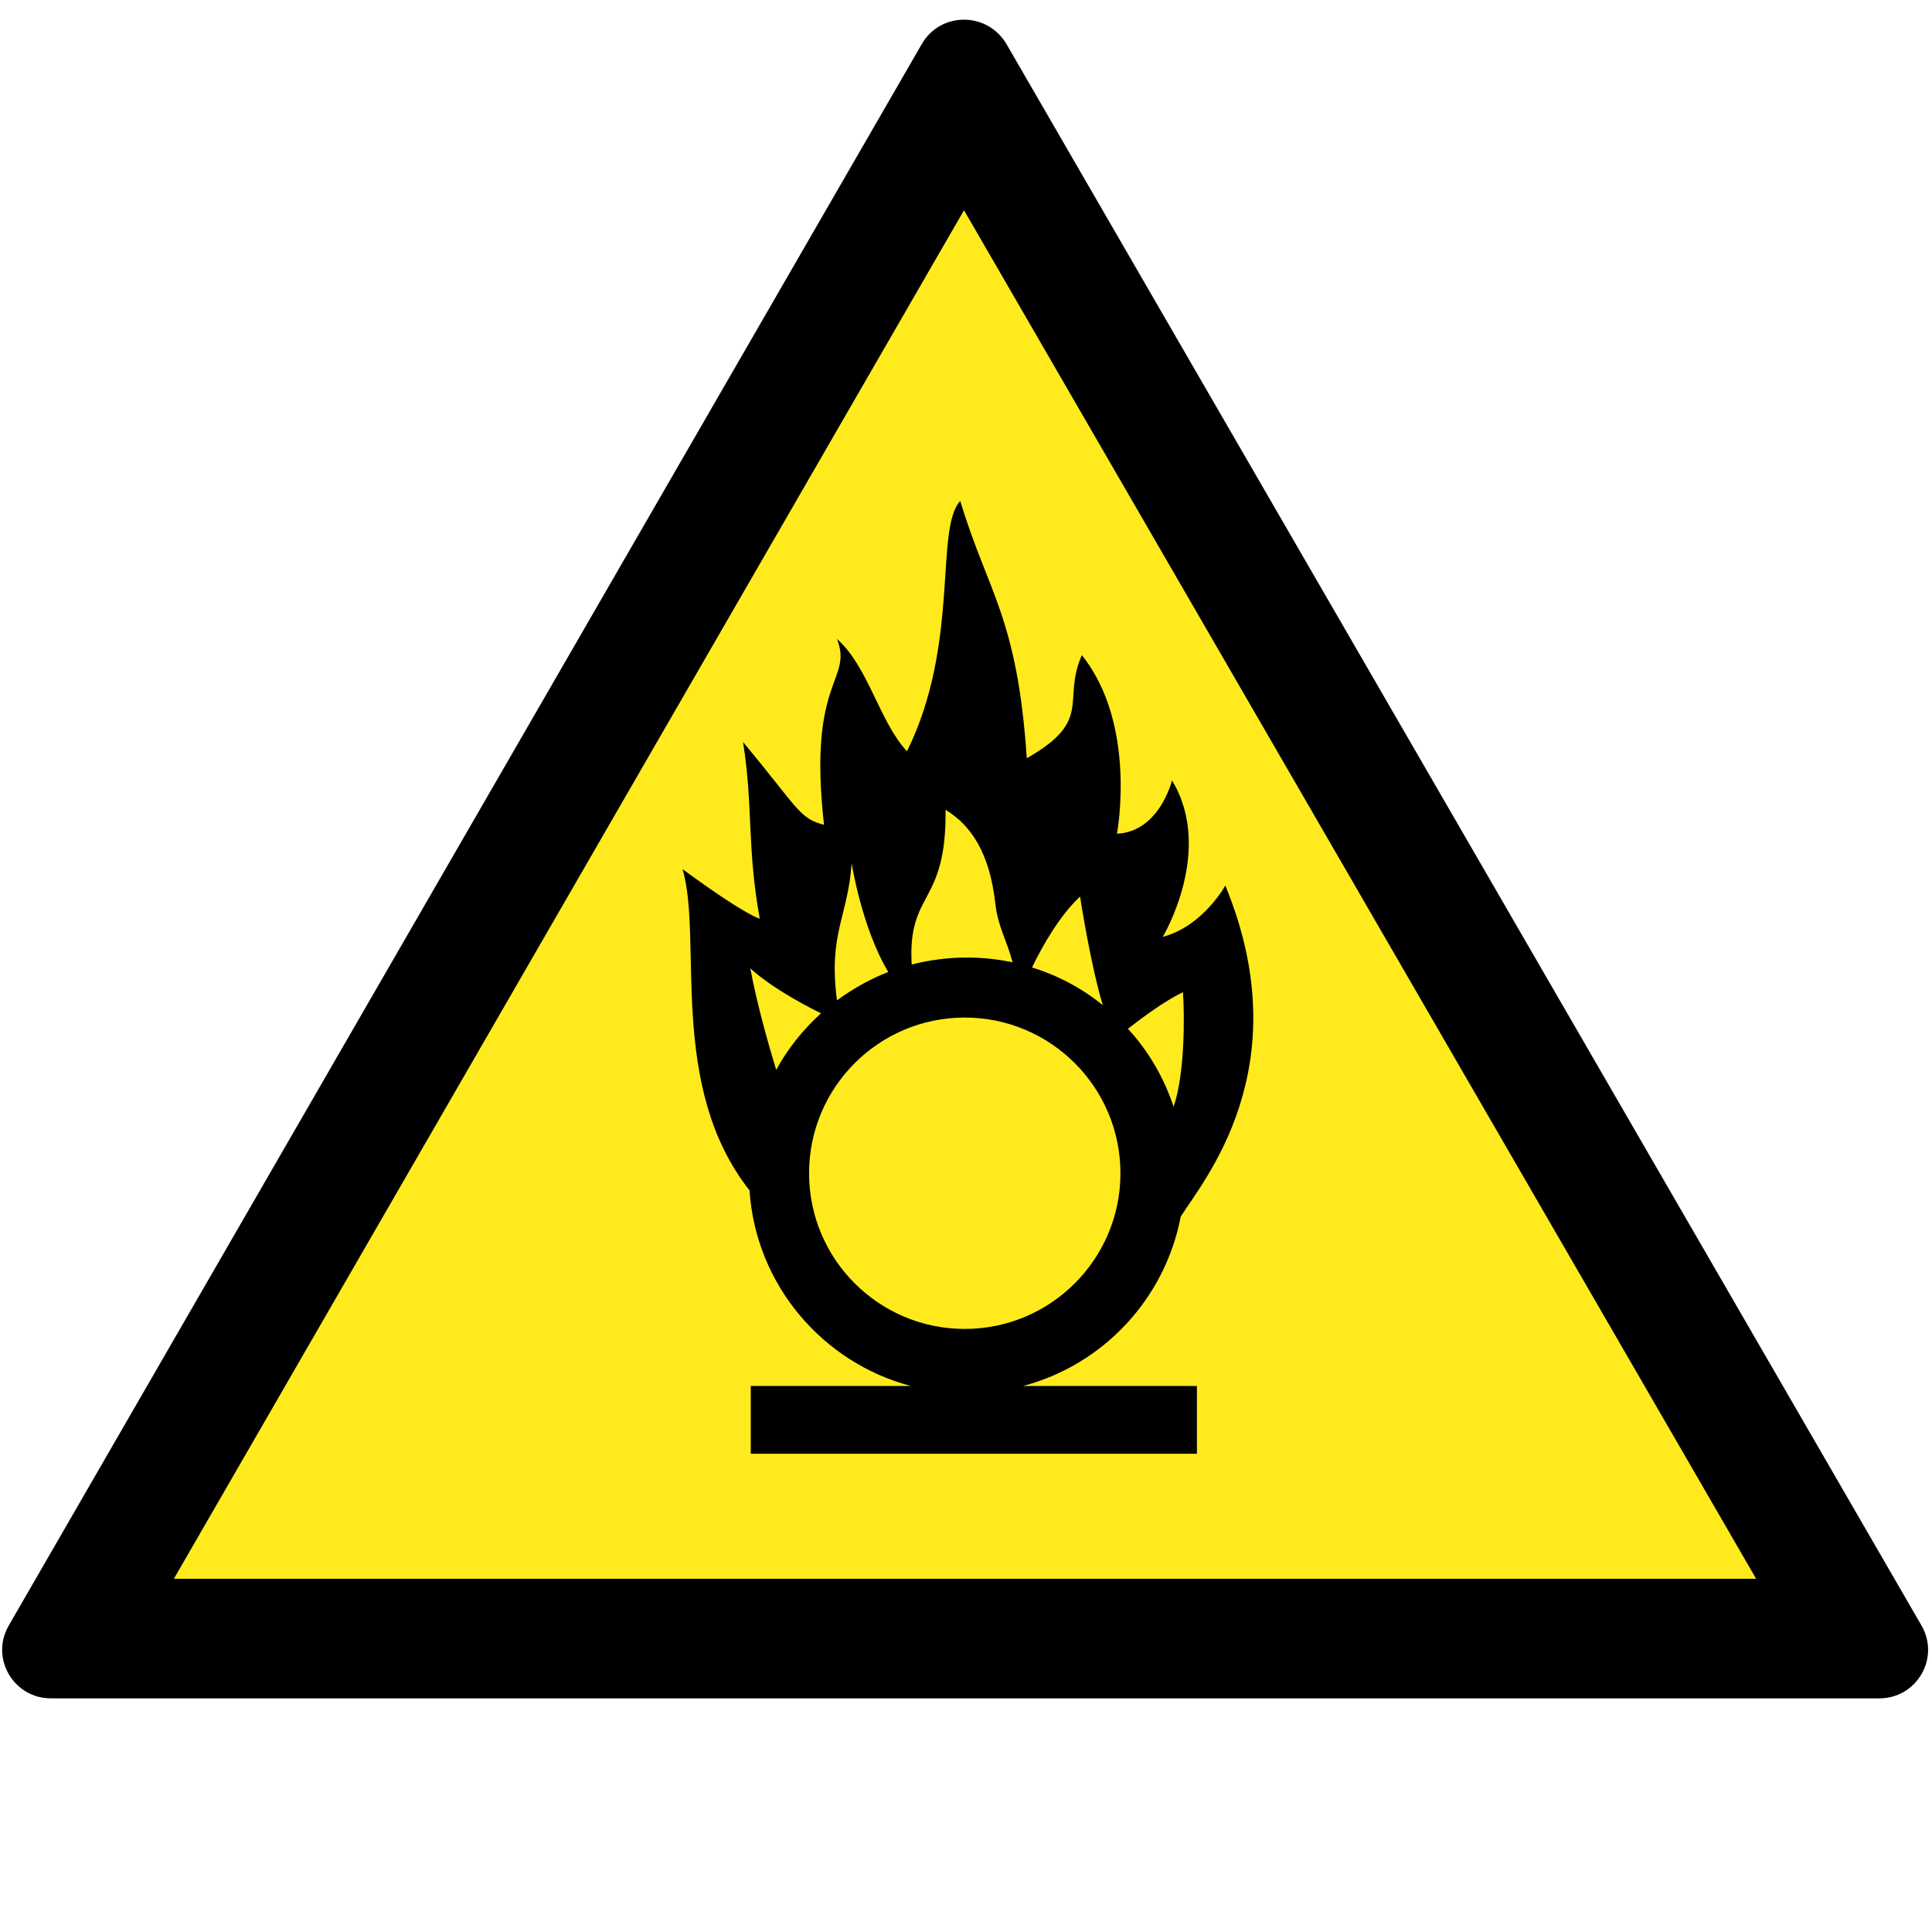 <?xml version="1.0" encoding="utf-8"?>
<!-- Generator: Adobe Illustrator 24.1.0, SVG Export Plug-In . SVG Version: 6.00 Build 0)  -->
<svg version="1.1"
	 id="svg8" inkscape:export-filename="/media/juhele/data_2TB/_GRAFIKA/GHS hazard symbols/GHS06_toxic_substances.png" inkscape:export-xdpi="99.027519" inkscape:export-ydpi="99.027519" inkscape:version="0.92.3 (unknown)" sodipodi:docname="GHS06_toxic_substances.svg" xmlns:cc="http://creativecommons.org/ns#" xmlns:dc="http://purl.org/dc/elements/1.1/" xmlns:inkscape="http://www.inkscape.org/namespaces/inkscape" xmlns:rdf="http://www.w3.org/1999/02/22-rdf-syntax-ns#" xmlns:sodipodi="http://sodipodi.sourceforge.net/DTD/sodipodi-0.dtd" xmlns:svg="http://www.w3.org/2000/svg"
	 xmlns="http://www.w3.org/2000/svg" xmlns:xlink="http://www.w3.org/1999/xlink" x="0px" y="0px" viewBox="0 0 775.6 775.5"
	 style="enable-background:new 0 0 775.6 775.5;" xml:space="preserve">
<style type="text/css">
	.st0{fill:#FFEB1D;}
</style>
<g>
	<polygon class="st0" points="28.2,657.8 387,36.4 746.6,657.8 	"/>
	<path d="M411.7,41.6L411.7,41.6L411.7,41.6 M387,84.4l318,549.4H69.8L387,84.4 M387,7.9c-6.6,0-13.1,3.2-16.9,9.7L3.5,652.6
		c-7.5,13,1.9,29.2,16.9,29.2h734.1c15,0,24.4-16.2,16.9-29.2L404,17.6C400.1,11.1,393.5,7.9,387,7.9L387,7.9z"/>
</g>
<path id="path823" inkscape:connector-curvature="0" d="M385.5,201.1c-10.4,11.2,0,57.3-21.4,100.5c-11.1-11.9-15.5-34-28.1-45.1
	c6.6,17-11.9,15.5-5.2,74.6c-10-2.5-10.4-6.7-32.5-33.2c4.1,25.8,1.5,42.1,6.7,70.9c0,0-5.4-1.1-31-19.9c8.3,28.1-6.2,87.2,27,129.1
	l-0.1-0.1c2.5,37.9,29.3,69.1,64.7,78.5h-64.2v27.2h179.1v-27.2h-69.8c32.2-8.5,57-35,63.3-68l0,0c8.8-14.1,48.1-59.7,17.9-132.9
	c0,0-8.9,16.3-25.1,20.6c0,0,20.8-34.7,3.7-62.8c0,0-5,20.6-22.1,21.4c0,0,8.3-43.7-14.1-71.7c-8.1,18.4,4.8,26.1-22.1,41.4
	C408.4,247.6,396.6,238,385.5,201.1L385.5,201.1z M379.6,325.1c10.3,6.3,17.7,17.3,20,37.8c1,9,4.4,14.1,6.9,23.4
	c-5.9-1.2-12-1.9-18.3-1.9c-7.6,0-15.1,1-22.2,2.8C364.3,357.3,380,363.9,379.6,325.1z M341.9,346.6c0,0,4.1,26,14.7,43.6
	c-7.5,2.9-14.3,6.8-20.6,11.4C332.5,374.6,340.3,368.5,341.9,346.6z M433.6,359.9c0,0,3.9,26.1,9.1,43.6
	c-8.3-6.7-17.9-11.9-28.4-15.1C418.7,379.3,425.5,367.5,433.6,359.9z M301.2,388.7c0,0,7.8,7.9,28.4,18.1
	c-7.2,6.5-13.3,14.1-18,22.7C308.4,419,303.9,403.1,301.2,388.7z M474.9,398.3c0.7,9.7,0.7,33-3.7,45.8v0.4
	c-3.9-11.9-10.2-22.6-18.4-31.5C458.2,408.8,467.1,402.1,474.9,398.3L474.9,398.3z M387.3,408.5c34.5,0,62.5,28,62.5,62.5
	s-28,62.5-62.5,62.5s-62.5-28-62.5-62.5S352.8,408.5,387.3,408.5z"/>
</svg>
